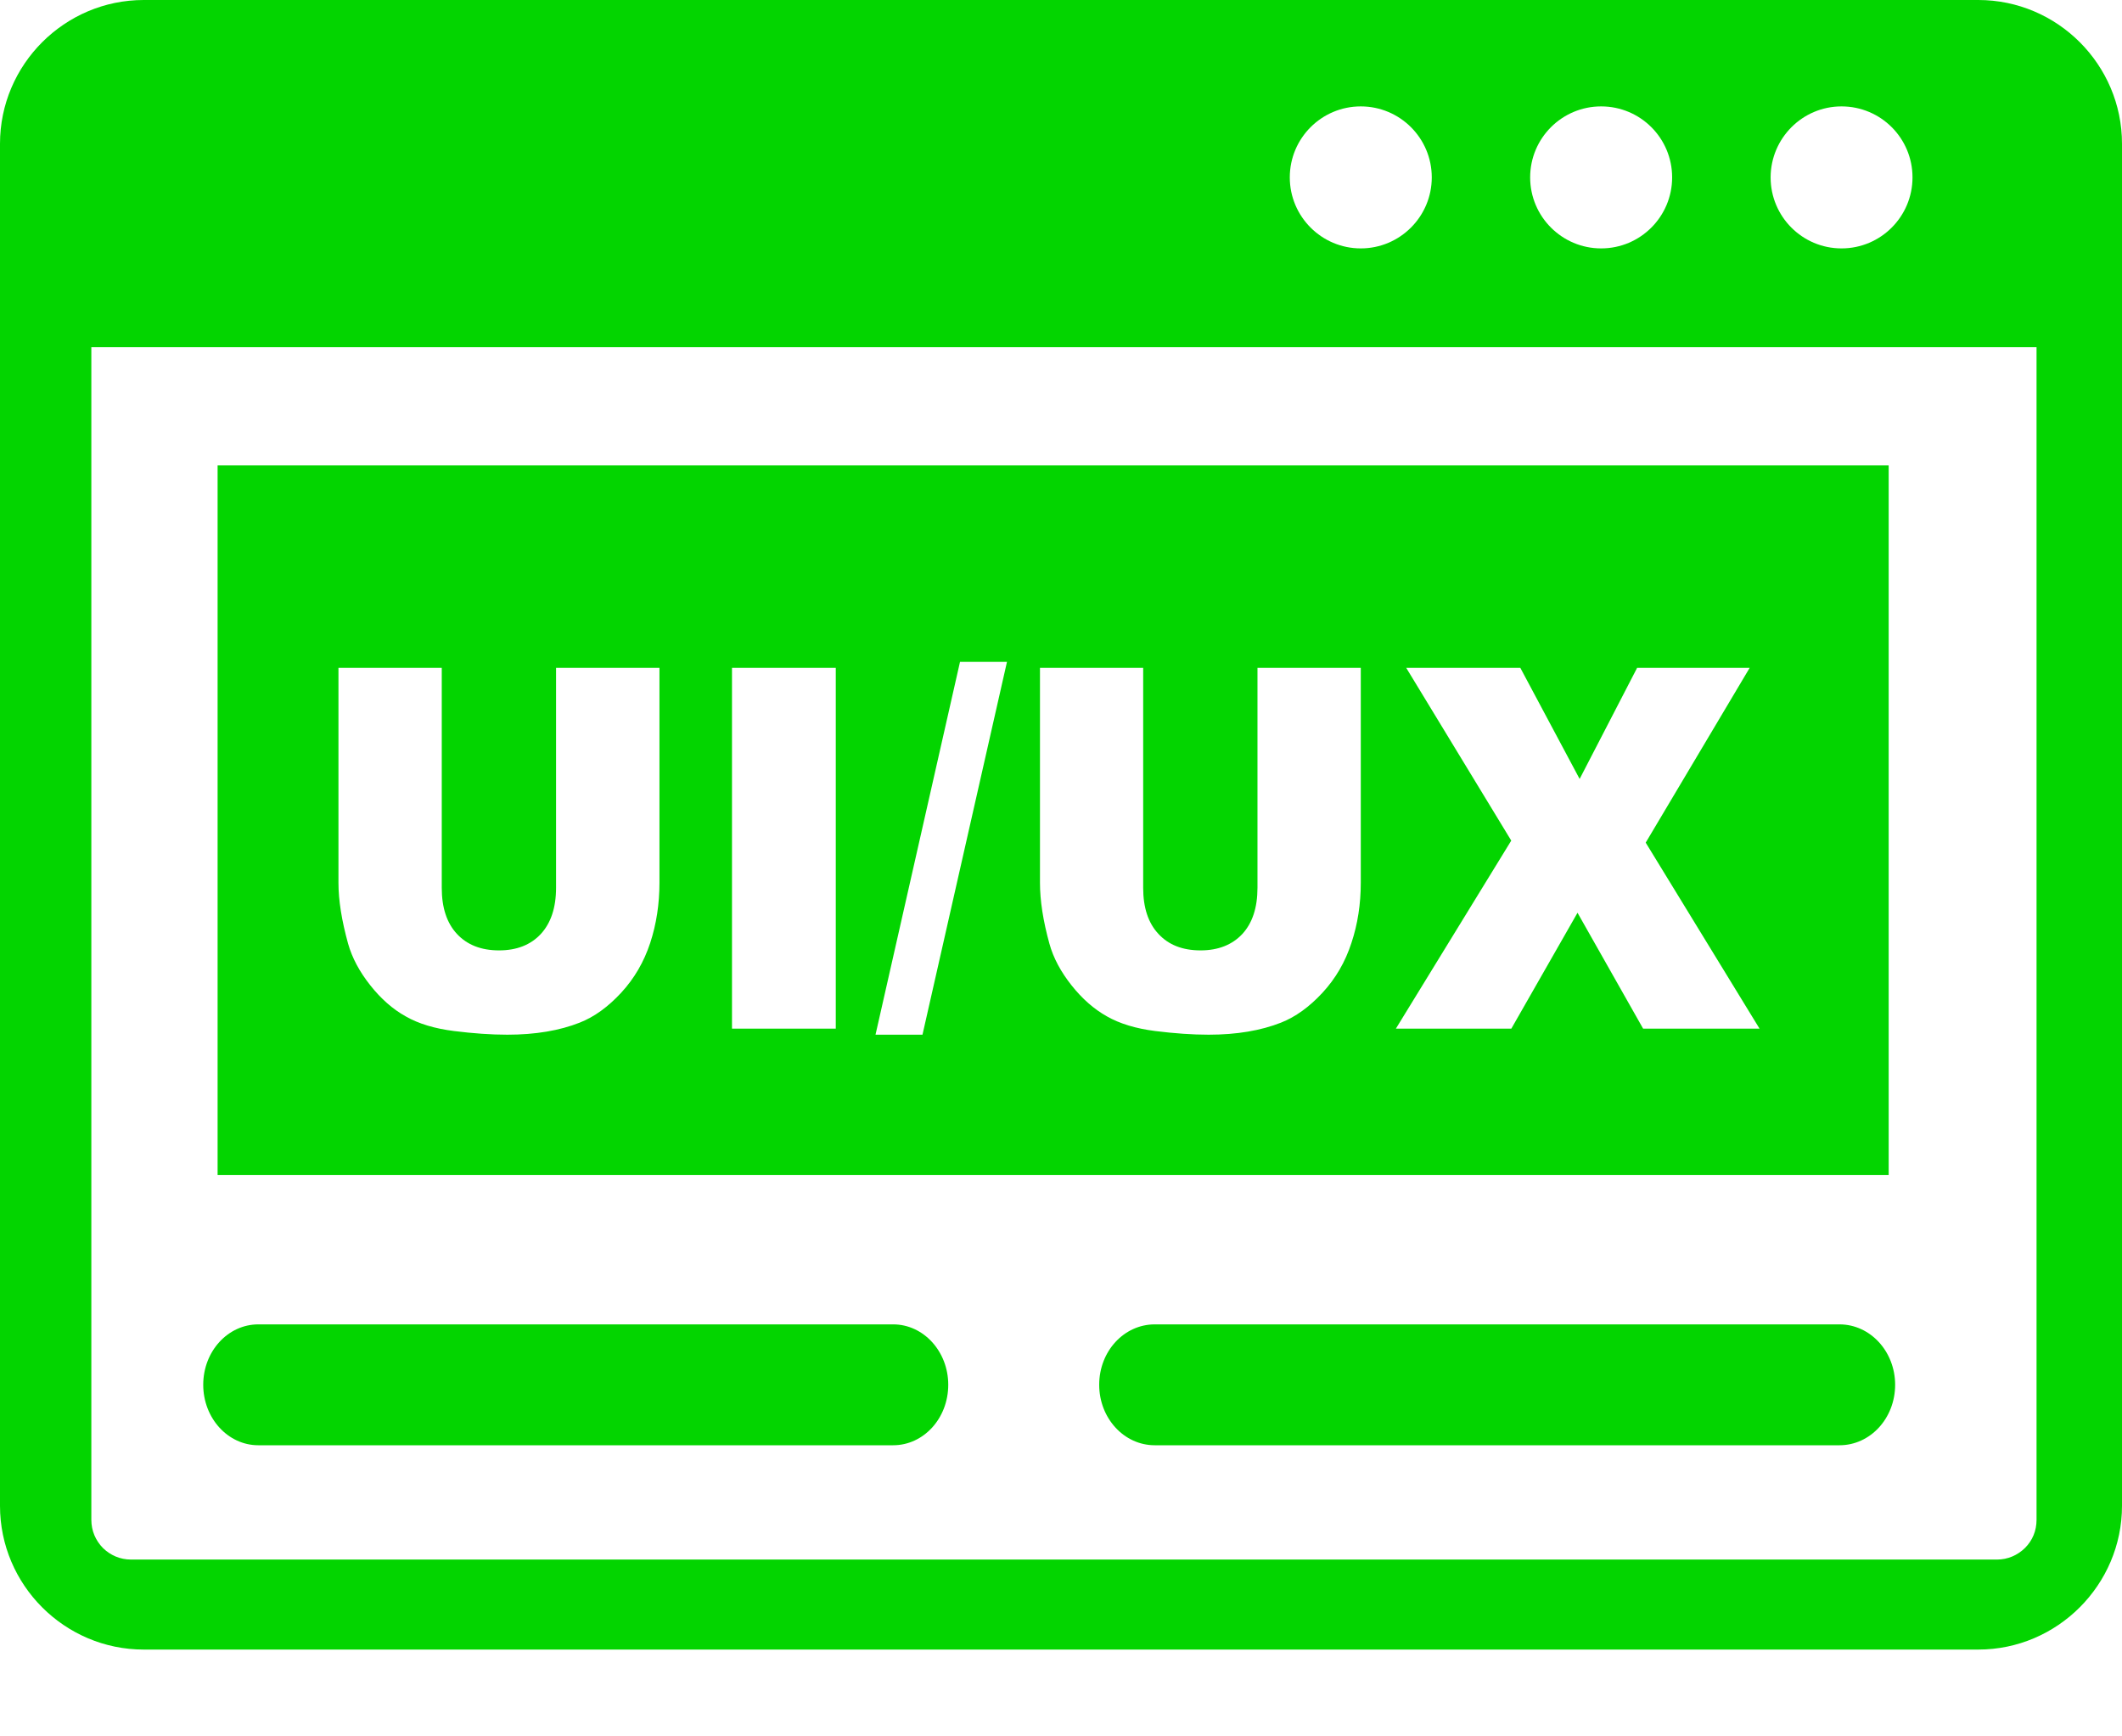 <svg width="22" height="18" viewBox="0 0 22 18" fill="none" xmlns="http://www.w3.org/2000/svg">
<g clip-path="url(#clip0_417_5)">
<path fill-rule="evenodd" clip-rule="evenodd" d="M1.49 0H20.51C21.33 0 22 0.67 22 1.49V15.61C22 16.428 21.33 17.1 20.51 17.1H1.49C0.67 17.1 0 16.43 0 15.61V1.49C0 0.67 0.67 0 1.49 0ZM2.256 4.825H19.581V12.18H2.256V4.825ZM5.767 6.923H6.837V9.151C6.837 9.371 6.805 9.58 6.741 9.775C6.676 9.972 6.576 10.144 6.44 10.291C6.304 10.438 6.161 10.542 6.01 10.601C5.803 10.683 5.552 10.726 5.26 10.726C5.092 10.726 4.907 10.713 4.707 10.688C4.508 10.663 4.34 10.613 4.206 10.536C4.071 10.461 3.95 10.354 3.839 10.214C3.728 10.074 3.651 9.931 3.609 9.783C3.543 9.544 3.509 9.335 3.509 9.151V6.923H4.58V9.204C4.58 9.408 4.632 9.568 4.737 9.681C4.843 9.795 4.988 9.852 5.174 9.852C5.357 9.852 5.502 9.795 5.607 9.682C5.711 9.569 5.765 9.41 5.765 9.202V6.923H5.767ZM7.589 6.923H8.665V10.663H7.589V6.923ZM9.953 6.861H10.44L9.564 10.726H9.077L9.953 6.861ZM13.037 6.923H14.108V9.151C14.108 9.371 14.076 9.58 14.011 9.775C13.947 9.972 13.847 10.144 13.711 10.291C13.575 10.438 13.431 10.542 13.281 10.601C13.073 10.683 12.823 10.726 12.531 10.726C12.363 10.726 12.178 10.713 11.977 10.688C11.779 10.663 11.611 10.613 11.476 10.536C11.342 10.461 11.22 10.354 11.109 10.214C10.998 10.074 10.921 9.931 10.88 9.783C10.814 9.544 10.782 9.335 10.782 9.151V6.923H11.852V9.204C11.852 9.408 11.904 9.568 12.01 9.681C12.115 9.795 12.26 9.852 12.447 9.852C12.629 9.852 12.774 9.795 12.88 9.682C12.984 9.569 13.037 9.41 13.037 9.202V6.923ZM14.579 6.923H15.762L16.377 8.075L16.973 6.923H18.14L17.062 8.735L18.242 10.663H17.035L16.355 9.462L15.669 10.663H14.472L15.668 8.714L14.579 6.923ZM11.972 14.982C11.653 14.982 11.396 14.701 11.396 14.355C11.396 14.008 11.653 13.729 11.972 13.729H19.071C19.39 13.729 19.648 14.01 19.648 14.355C19.648 14.703 19.39 14.982 19.071 14.982H11.972ZM2.678 14.982C2.363 14.982 2.107 14.701 2.107 14.355C2.107 14.008 2.363 13.729 2.678 13.729H9.26C9.575 13.729 9.831 14.01 9.831 14.355C9.831 14.703 9.575 14.982 9.26 14.982H2.678ZM21.121 3.599H0.947V15.755C0.947 15.87 0.992 15.97 1.067 16.047C1.144 16.122 1.244 16.167 1.359 16.167H20.702C20.817 16.167 20.917 16.122 20.994 16.047C21.071 15.97 21.114 15.87 21.114 15.755V3.599H21.121ZM19.092 1.103C19.499 1.103 19.828 1.432 19.828 1.839C19.828 2.245 19.499 2.575 19.092 2.575C18.686 2.575 18.357 2.245 18.357 1.839C18.358 1.432 18.688 1.103 19.092 1.103ZM14.108 1.103C14.514 1.103 14.844 1.432 14.844 1.839C14.844 2.245 14.514 2.575 14.108 2.575C13.702 2.575 13.372 2.245 13.372 1.839C13.372 1.432 13.702 1.103 14.108 1.103ZM16.6 1.103C17.007 1.103 17.336 1.432 17.336 1.839C17.336 2.245 17.007 2.575 16.6 2.575C16.194 2.575 15.864 2.245 15.864 1.839C15.864 1.432 16.194 1.103 16.6 1.103Z" fill="#03D500"/>
</g>
<defs>
<clipPath id="clip0_417_5">
<rect width="22" height="17.1" fill="white"/>
</clipPath>
</defs>
</svg>
